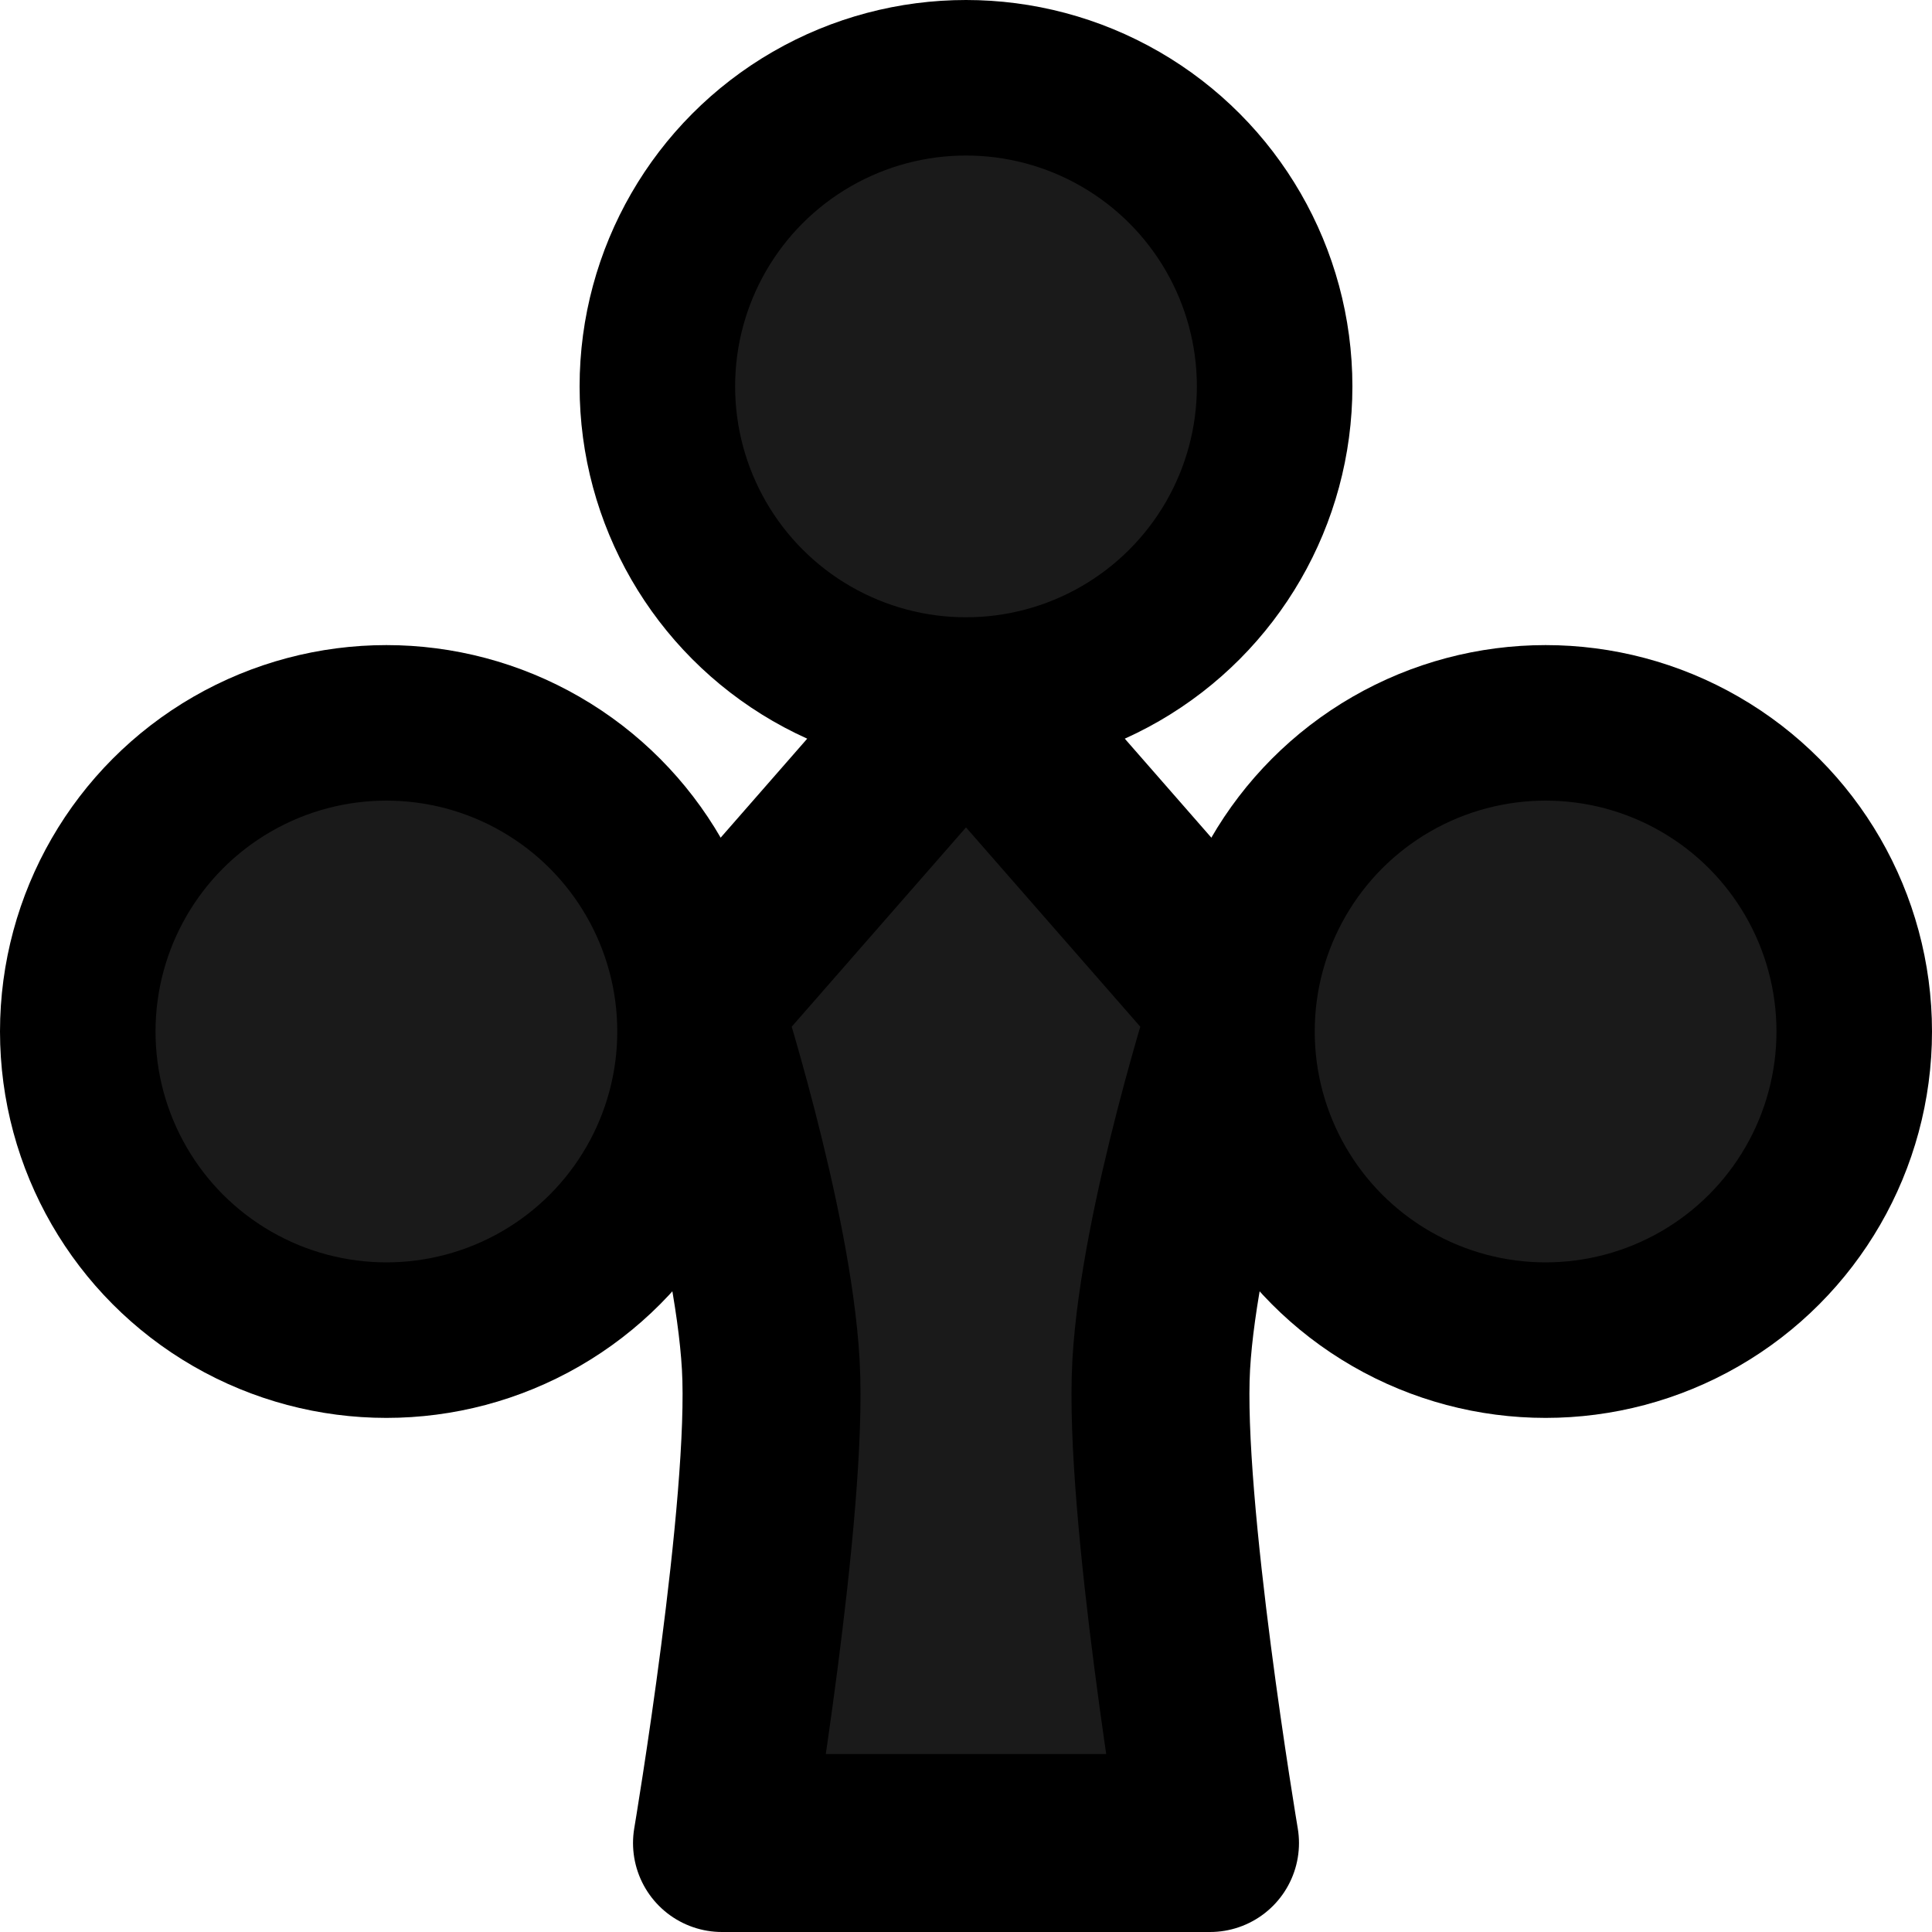<?xml version="1.0" encoding="UTF-8" standalone="no"?>
<!-- Created with Inkscape (http://www.inkscape.org/) -->

<svg
   width="20mm"
   height="20mm"
   viewBox="0 0 20 20"
   version="1.1"
   id="svg6017"
   inkscape:version="1.2.2 (b0a8486541, 2022-12-01)"
   sodipodi:docname="club.svg"
   xmlns:inkscape="http://www.inkscape.org/namespaces/inkscape"
   xmlns:sodipodi="http://sodipodi.sourceforge.net/DTD/sodipodi-0.dtd"
   xmlns="http://www.w3.org/2000/svg"
   xmlns:svg="http://www.w3.org/2000/svg">
  <sodipodi:namedview
     id="namedview6019"
     pagecolor="#505050"
     bordercolor="#ffffff"
     borderopacity="1"
     inkscape:showpageshadow="0"
     inkscape:pageopacity="0"
     inkscape:pagecheckerboard="1"
     inkscape:deskcolor="#505050"
     inkscape:document-units="mm"
     showgrid="false"
     inkscape:zoom="6.228844"
     inkscape:cx="23.920972"
     inkscape:cy="23.198526"
     inkscape:window-width="1920"
     inkscape:window-height="1007"
     inkscape:window-x="0"
     inkscape:window-y="540"
     inkscape:window-maximized="1"
     inkscape:current-layer="layer1" />
  <defs
     id="defs6014">
    <inkscape:path-effect
       effect="skeletal"
       id="path-effect7074"
       is_visible="true"
       lpeversion="1"
       pattern="M 0,4.992 C 0,2.236 2.236,0 4.992,0 c 2.756,0 4.992,2.236 4.992,4.992 0,2.756 -2.236,4.992 -4.992,4.992 C 2.236,9.984 0,7.748 0,4.992 Z"
       copytype="single_stretched"
       prop_scale="1"
       scale_y_rel="false"
       spacing="0"
       normal_offset="0"
       tang_offset="0"
       prop_units="false"
       vertical_pattern="false"
       hide_knot="false"
       fuse_tolerance="0" />
    <inkscape:path-effect
       effect="skeletal"
       id="path-effect6557"
       is_visible="true"
       lpeversion="1"
       pattern="M 0,4.992 C 0,2.236 2.236,0 4.992,0 c 2.756,0 4.992,2.236 4.992,4.992 0,2.756 -2.236,4.992 -4.992,4.992 C 2.236,9.984 0,7.748 0,4.992 Z"
       copytype="single_stretched"
       prop_scale="1"
       scale_y_rel="false"
       spacing="0"
       normal_offset="0"
       tang_offset="0"
       prop_units="false"
       vertical_pattern="false"
       hide_knot="false"
       fuse_tolerance="0" />
  </defs>
  <g
     inkscape:label="Layer 1"
     inkscape:groupmode="layer"
     id="layer1">
    <path
       style="fill:#1a1a1a;fill-opacity:1;stroke:#000000;stroke-width:1.842;stroke-linecap:round;stroke-linejoin:round;stroke-opacity:1;paint-order:markers stroke fill"
       d="M 10,7.166 7.166,10.407 c 0,0 0.73,2.259 0.813,3.721 0.083,1.462 -0.505,4.951 -0.505,4.951 h 5.052 c 0,0 -0.588,-3.489 -0.505,-4.951 0.083,-1.462 0.813,-3.721 0.813,-3.721 L 10,7.166"
       id="path12078"
       sodipodi:nodetypes="cczcczcc" />
    <ellipse
       style="fill:#1a1a1a;fill-opacity:1;stroke:#000000;stroke-width:1.61;stroke-linecap:round;stroke-linejoin:round;stroke-opacity:1;paint-order:markers stroke fill"
       id="path11920"
       cx="4"
       cy="10.678"
       rx="3.195"
       ry="3.195" />
    <ellipse
       style="fill:#1a1a1a;fill-opacity:1;stroke:#000000;stroke-width:1.61;stroke-linecap:round;stroke-linejoin:round;stroke-opacity:1;paint-order:markers stroke fill"
       id="path11920-3"
       cx="10"
       cy="4"
       rx="3.195"
       ry="3.195" />
    <ellipse
       style="fill:#1a1a1a;fill-opacity:1;stroke:#000000;stroke-width:1.61;stroke-linecap:round;stroke-linejoin:round;stroke-opacity:1;paint-order:markers stroke fill"
       id="path11920-6"
       cx="16"
       cy="10.678"
       rx="3.195"
       ry="3.195" />
  </g>
</svg>
